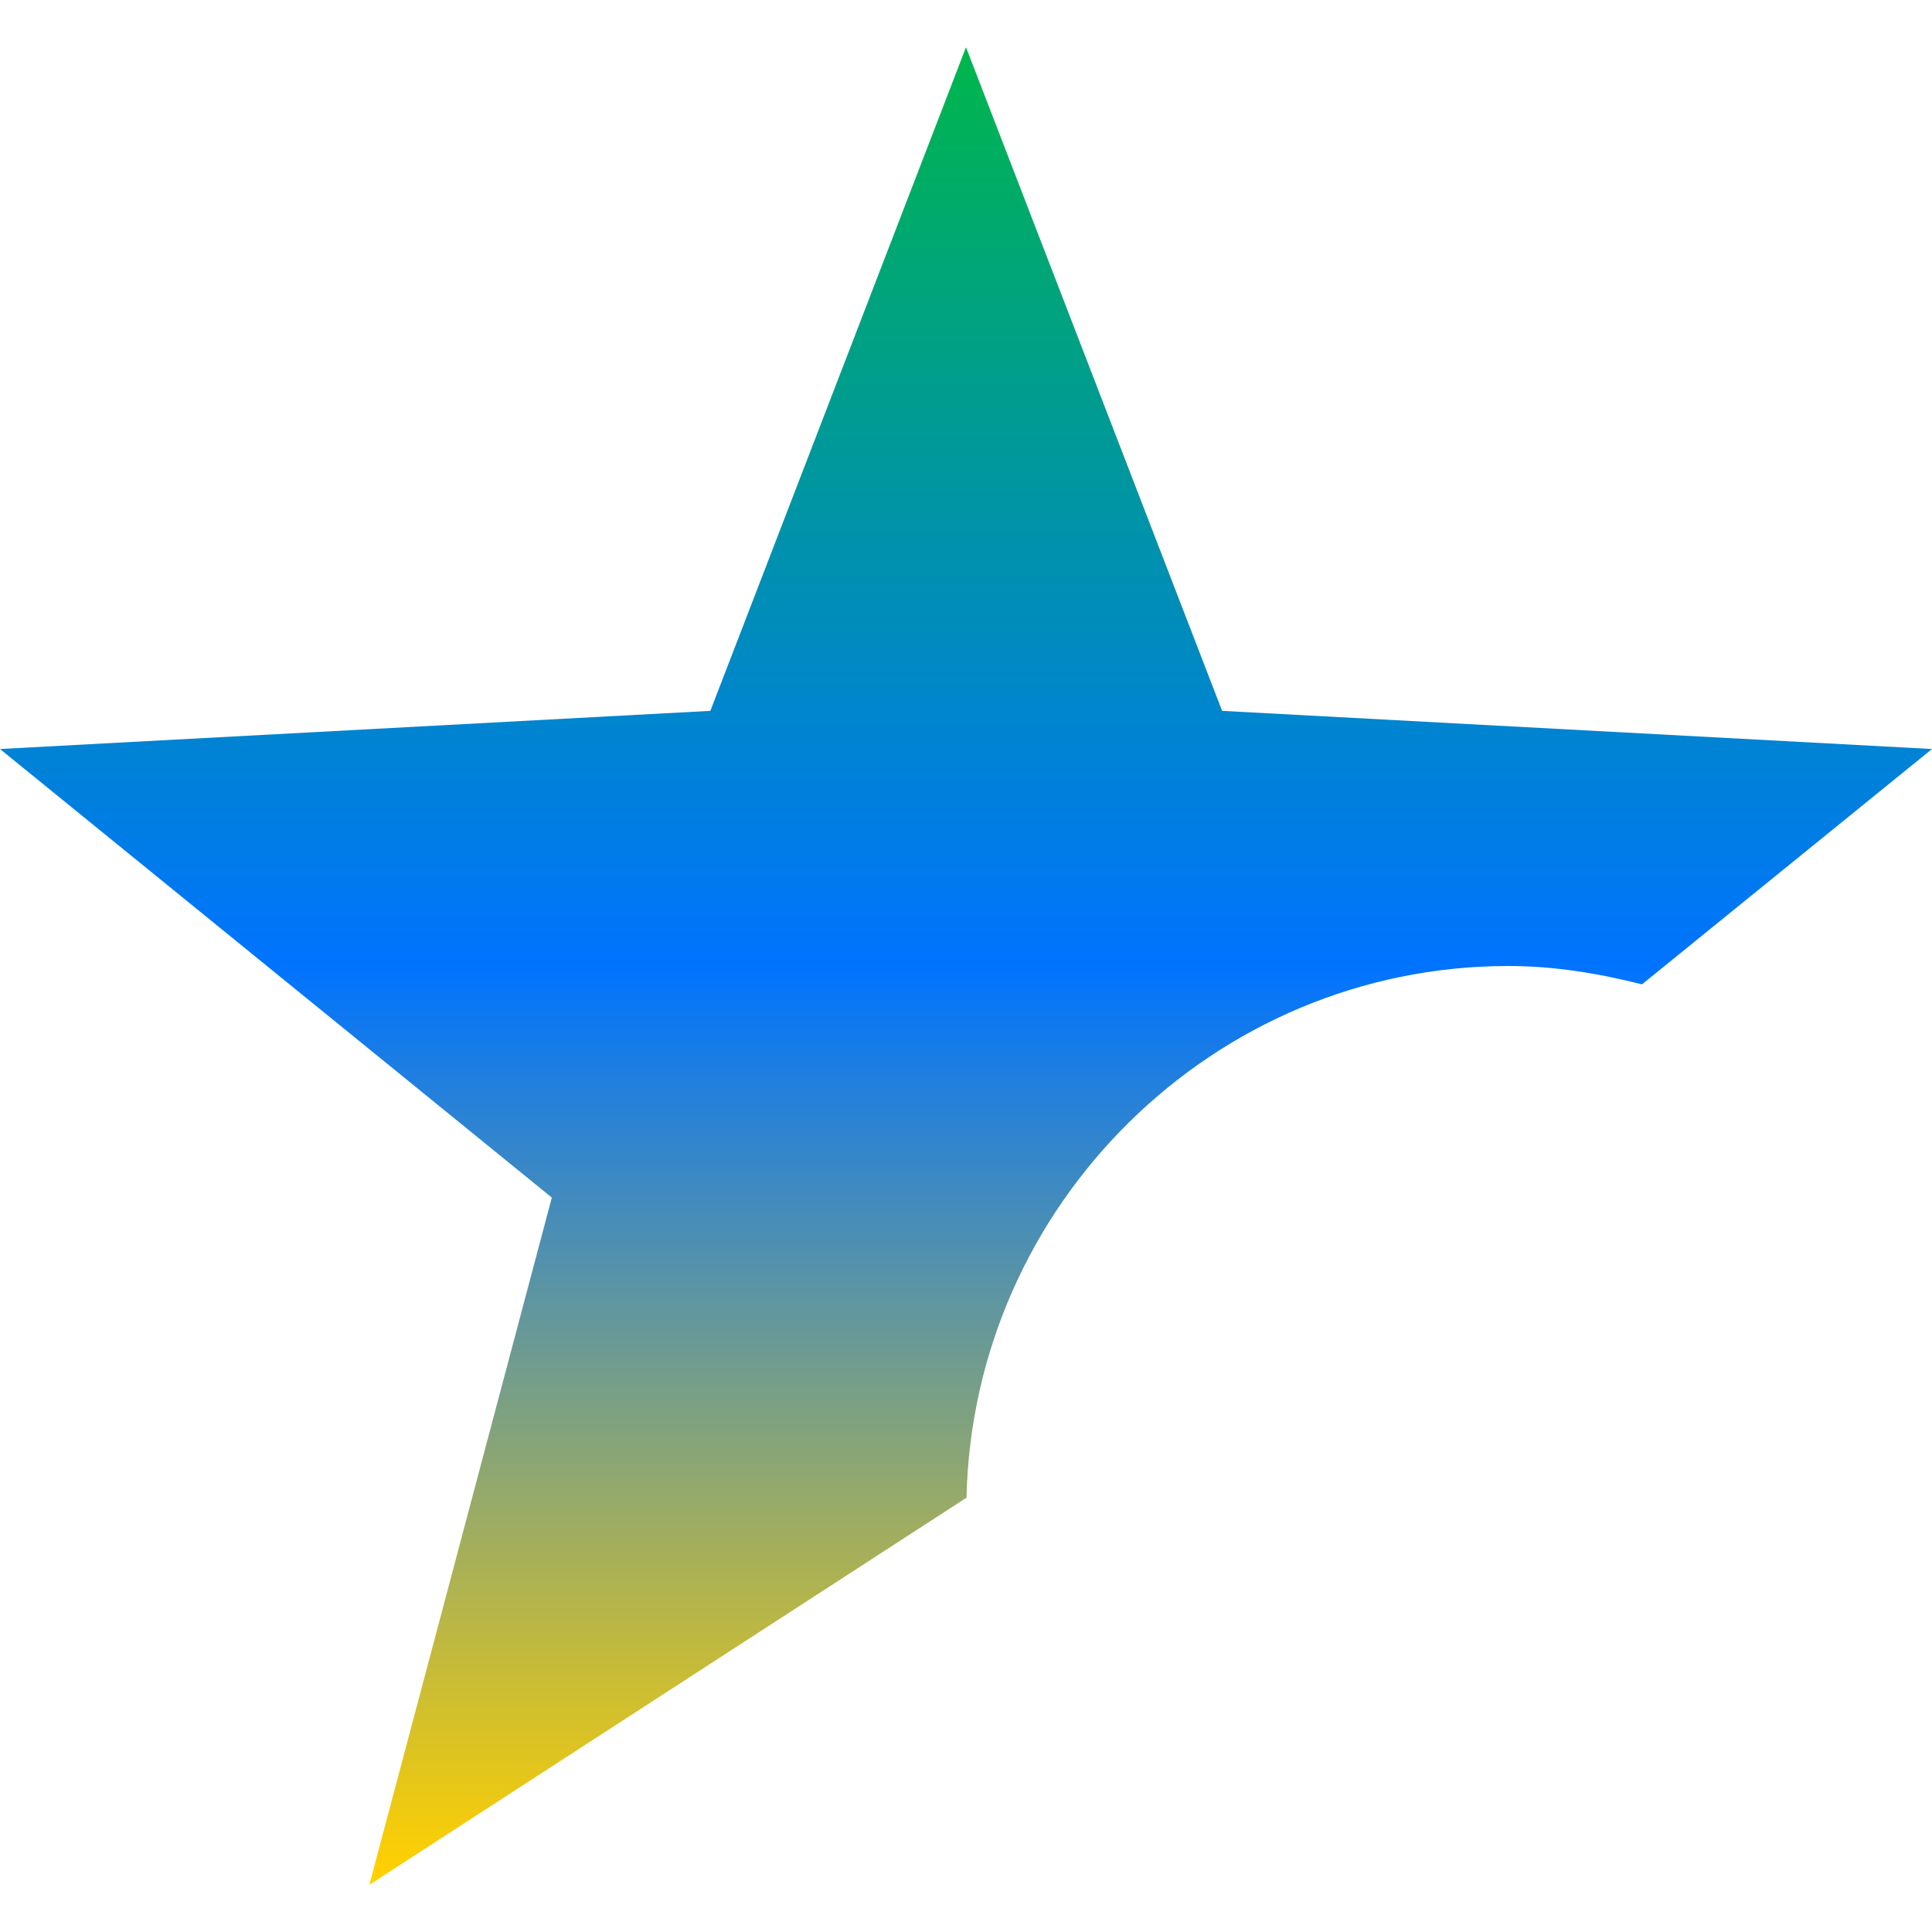 <svg xmlns="http://www.w3.org/2000/svg" xmlns:xlink="http://www.w3.org/1999/xlink" width="16" height="16" viewBox="0 0 16 16" version="1.1"><defs><linearGradient id="linear0" x1="0%" x2="0%" y1="0%" y2="100%"><stop offset="0%" style="stop-color:#00b54e; stop-opacity:1"/><stop offset="50%" style="stop-color:#0073ff; stop-opacity:1"/><stop offset="100%" style="stop-color:#ffd000; stop-opacity:1"/></linearGradient></defs><g id="surface1"><path style=" stroke:none;fill-rule:nonzero;fill:url(#linear0);fill-opacity:1;" d="M 8 0.391 L 5.883 5.887 L 0 6.203 L 4.57 9.918 L 3.059 15.609 L 8 12.406 L 8.004 12.41 C 8.055 9.977 10.051 8 12.492 8 C 12.875 8 13.242 8.062 13.598 8.152 L 16 6.203 L 10.121 5.887 Z M 8 0.391 "/></g></svg>

